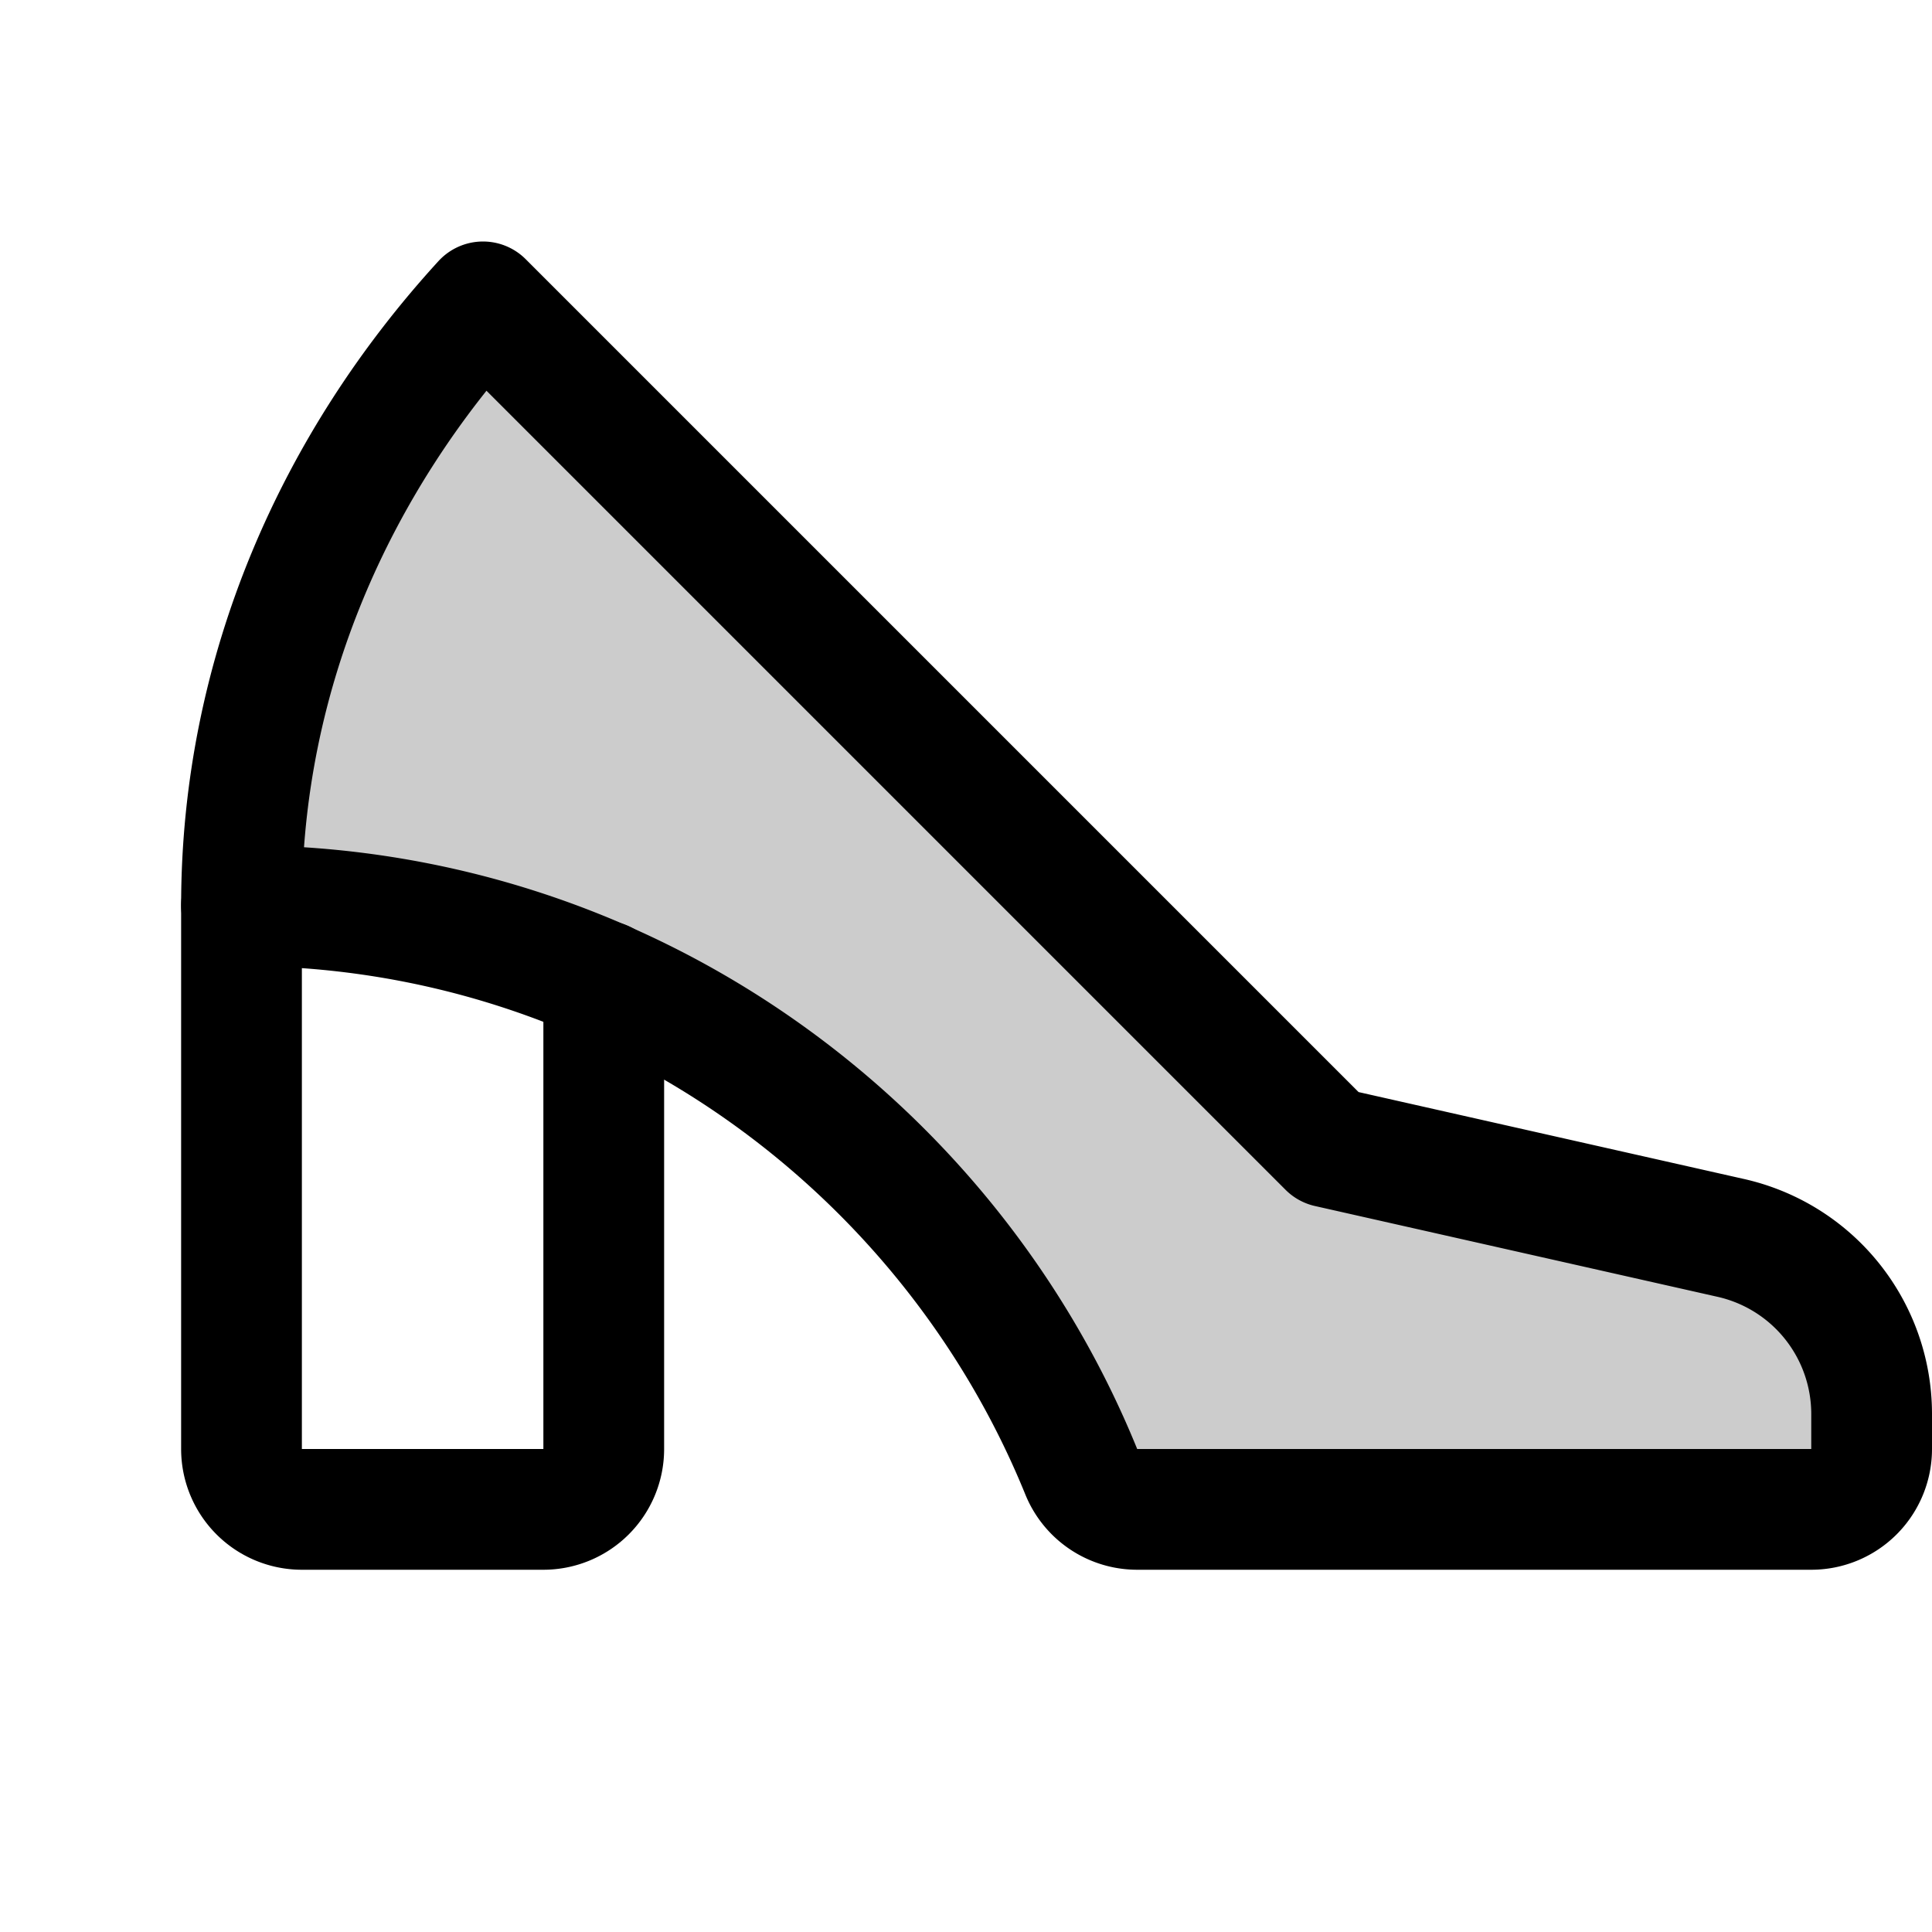 <svg xmlns="http://www.w3.org/2000/svg" viewBox="0 0 256 256" width="20" height="20"><path fill="none" d="M0 0h256v256H0z"/><path d="M32 120c50.38 0 93.51 31.28 111.3 75.08a8 8 0 007.42 4.92H240a8 8 0 008-8v-4.73A23.92 23.92 0 00229.21 164L176 152 64 40c-19.41 21.22-32 49-32 80z" opacity=".2"/><path d="M32 120c50.38 0 93.51 31.28 111.3 75.08a8 8 0 007.42 4.92H240a8 8 0 008-8v-4.73A23.92 23.92 0 00229.21 164L176 152 64 40c-19.41 21.22-32 49-32 80z" fill="none" stroke="currentColor" stroke-linecap="round" stroke-linejoin="round" stroke-width="16"/><path d="M80 130v62a8 8 0 01-8 8H40a8 8 0 01-8-8v-72" fill="none" stroke="currentColor" stroke-linecap="round" stroke-linejoin="round" stroke-width="16"/></svg>